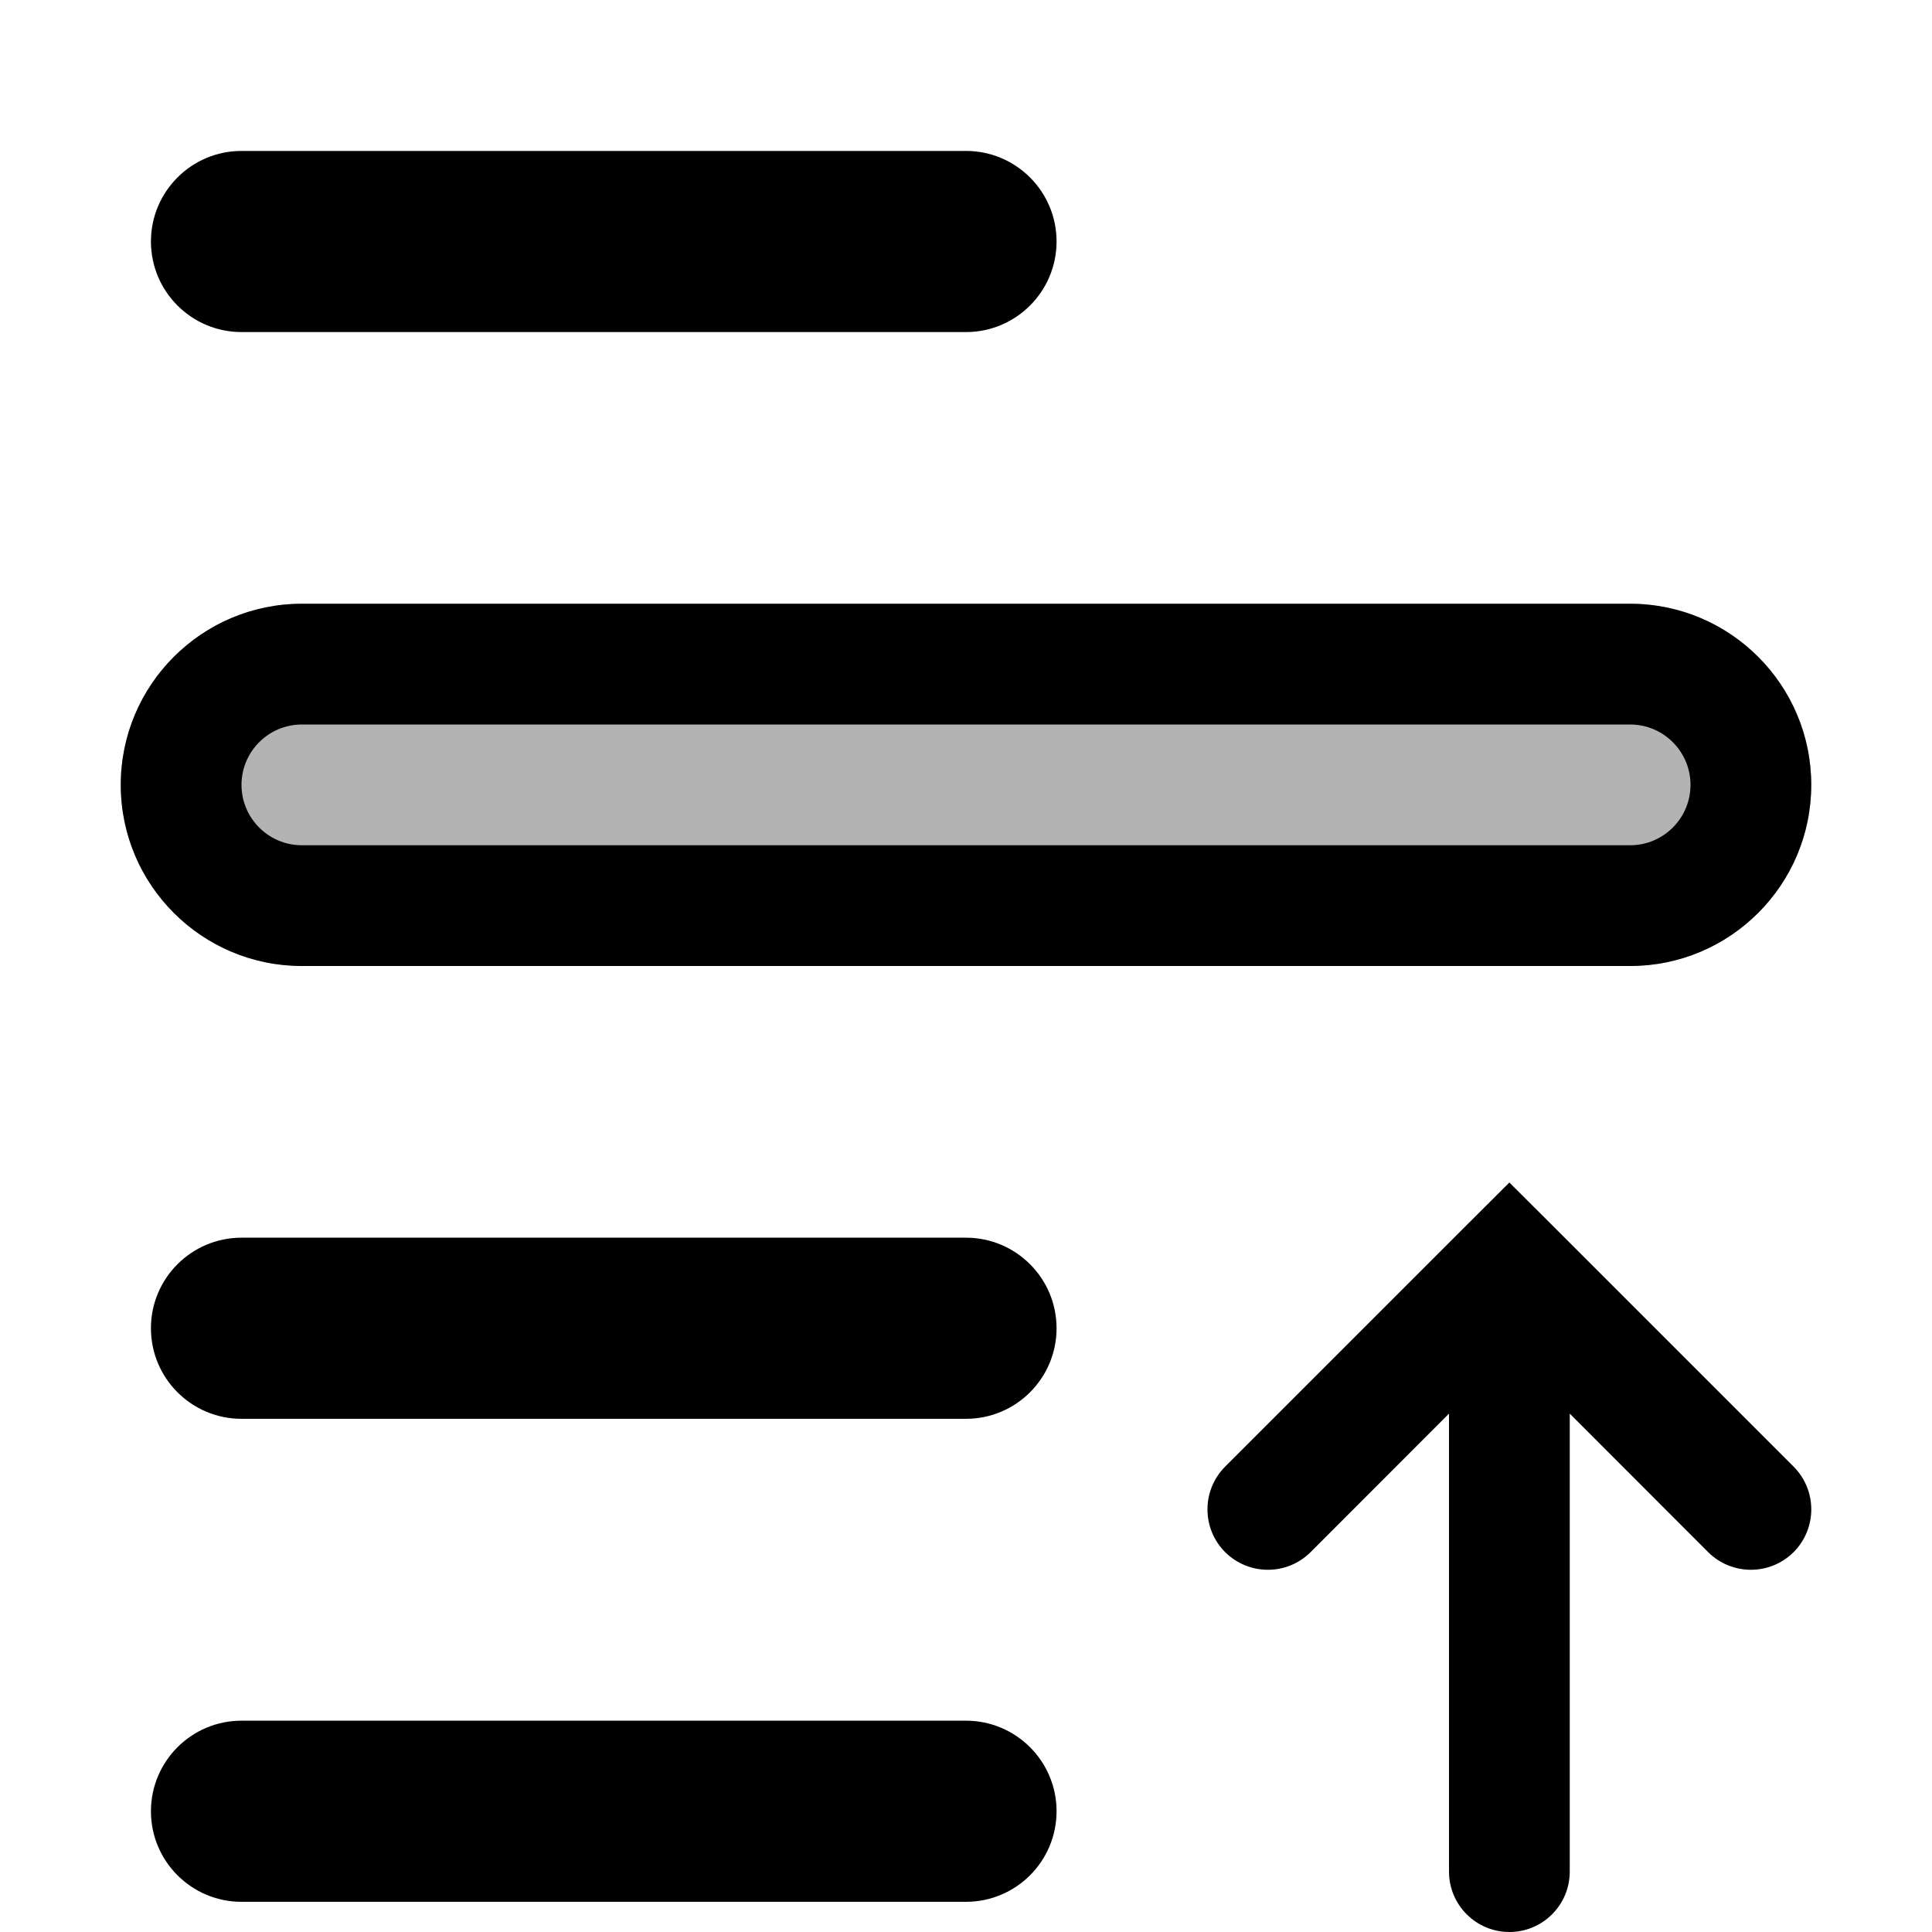 <svg width="16" height="16" viewBox="0 0 16 16" fill="none" xmlns="http://www.w3.org/2000/svg">
<g id="selection-raise">
<path id="Union" fill-rule="evenodd" clip-rule="evenodd" d="M2 1.25C1.586 1.25 1.25 1.586 1.25 2C1.25 2.414 1.586 2.75 2 2.75H8C8.414 2.75 8.75 2.414 8.75 2C8.75 1.586 8.414 1.25 8 1.25H2ZM2 10.25C1.586 10.25 1.25 10.586 1.25 11C1.25 11.414 1.586 11.75 2 11.75H8C8.414 11.75 8.75 11.414 8.75 11C8.75 10.586 8.414 10.25 8 10.25H2ZM1.25 15C1.25 14.586 1.586 14.25 2 14.25H8C8.414 14.25 8.75 14.586 8.75 15C8.75 15.414 8.414 15.75 8 15.75H2C1.586 15.75 1.25 15.414 1.25 15ZM10.854 12.854L12 11.707V15.5C12 15.776 12.224 16 12.5 16C12.776 16 13 15.776 13 15.5V11.707L14.146 12.854C14.342 13.049 14.658 13.049 14.854 12.854C15.049 12.658 15.049 12.342 14.854 12.146L12.854 10.146L12.5 9.793L12.146 10.146L10.146 12.146C9.951 12.342 9.951 12.658 10.146 12.854C10.342 13.049 10.658 13.049 10.854 12.854ZM2.5 7H13.5C13.776 7 14 6.776 14 6.5C14 6.224 13.776 6 13.5 6H2.5C2.224 6 2 6.224 2 6.5C2 6.776 2.224 7 2.5 7ZM1 6.5C1 7.328 1.672 8 2.5 8H13.5C14.328 8 15 7.328 15 6.5C15 5.672 14.328 5 13.5 5H2.5C1.672 5 1 5.672 1 6.5Z" fill="black"/>
<path id="neutral" opacity="0.3" d="M1 6.5C1 7.328 1.672 8 2.5 8H13.5C14.328 8 15 7.328 15 6.5C15 5.672 14.328 5 13.5 5H2.5C1.672 5 1 5.672 1 6.5Z" fill="black"/>
</g>
</svg>
